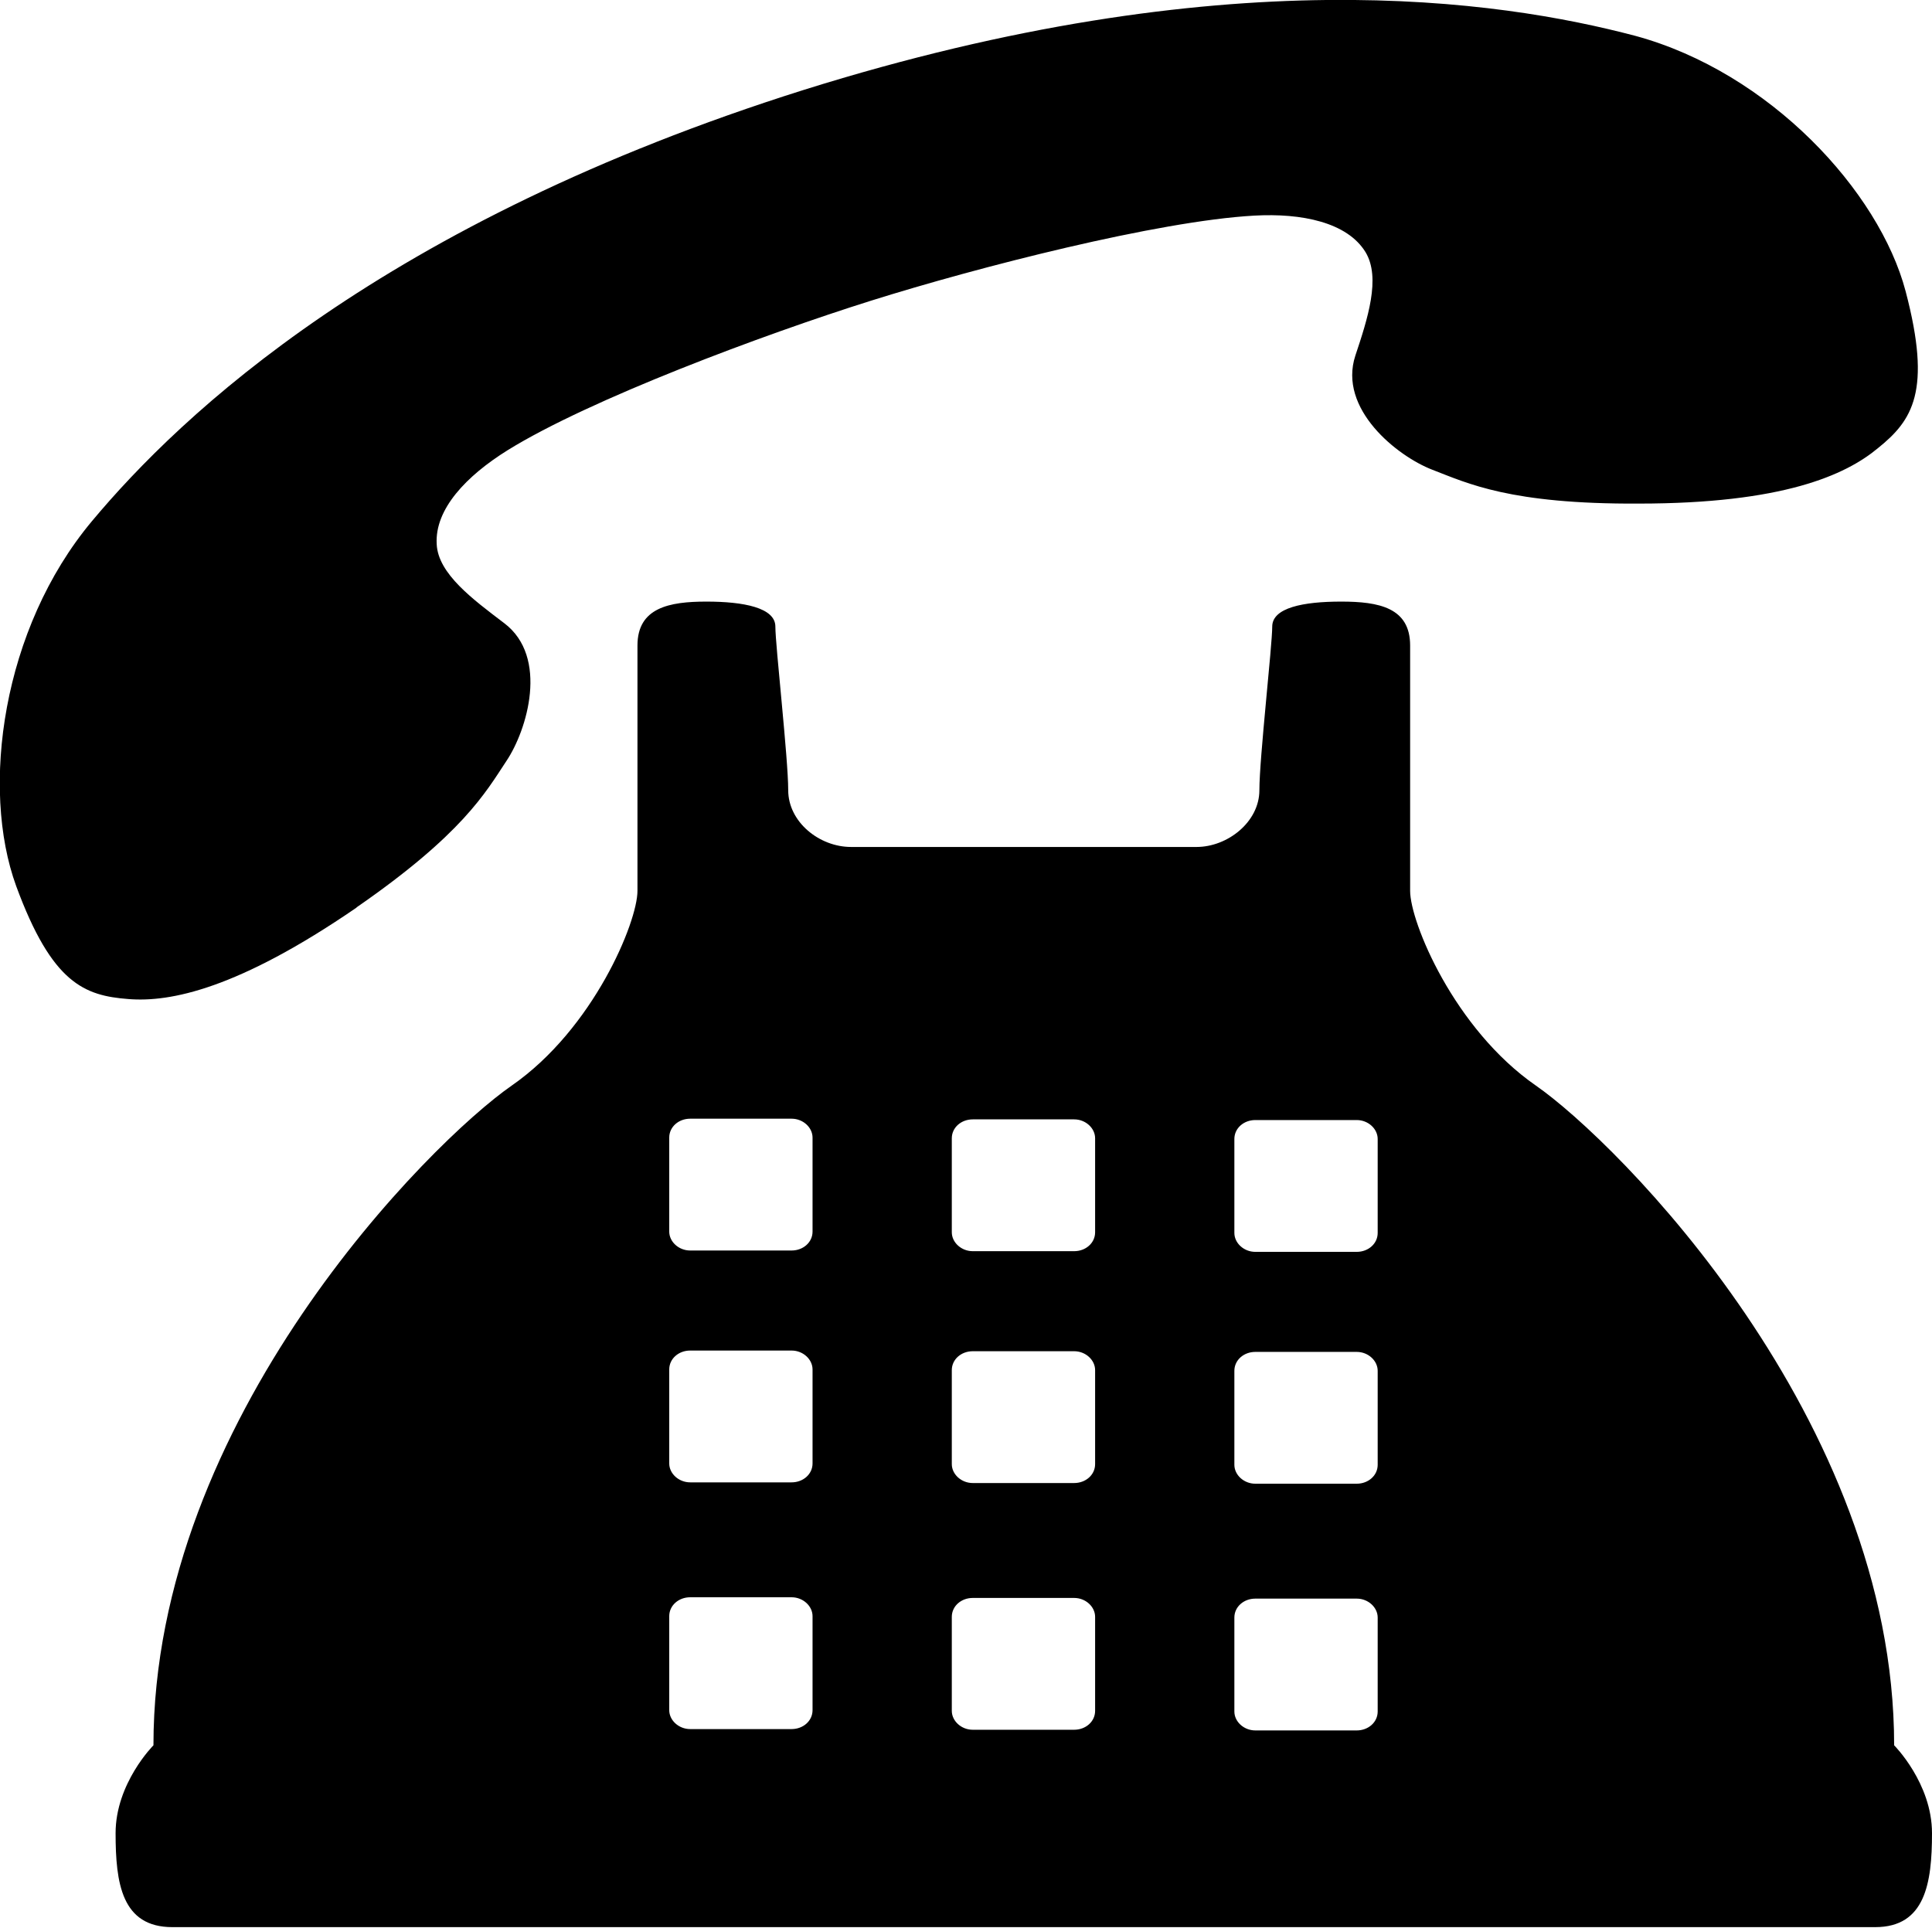 <?xml version="1.0" encoding="UTF-8"?><svg xmlns="http://www.w3.org/2000/svg" viewBox="0 0 28.58 28.52"><g id="a"/><g id="b"><g id="c"><path d="M5.28,13.42c1.56-1.08,1.9-1.69,2.21-2.16,.31-.46,.63-1.54-.03-2.04-.46-.35-.98-.73-1-1.17-.03-.52,.44-1.01,1.05-1.39,1.21-.75,3.78-1.71,5.37-2.21,1.59-.5,4.25-1.18,5.67-1.26,.71-.04,1.38,.1,1.65,.54,.23,.38,.03,.99-.15,1.53-.26,.79,.62,1.49,1.14,1.69,.52,.2,1.15,.51,3.05,.5,2.13,0,3.06-.42,3.54-.82,.51-.41,.8-.84,.41-2.32-.39-1.48-2.01-3.24-4-3.78C22.18,0,18.11-.62,11.89,1.33,5.67,3.29,2.68,6.13,1.36,7.71,.03,9.3-.29,11.66,.24,13.11c.53,1.44,1.01,1.62,1.66,1.67,.62,.05,1.62-.15,3.37-1.35Zm22.74,12.4c0-4.83-4.09-8.92-5.3-9.76-1.21-.84-1.86-2.42-1.86-2.88v-3.63c0-.56-.46-.65-1.02-.65s-1.02,.09-1.02,.37-.19,1.95-.19,2.42-.47,.84-.93,.84h-5.11c-.47,0-.93-.37-.93-.84s-.19-2.14-.19-2.42-.47-.37-1.02-.37-1.02,.09-1.02,.65v3.63c0,.46-.65,2.04-1.86,2.88-1.21,.84-5.3,4.93-5.3,9.76,0,0-.56,.56-.56,1.3s.09,1.39,.84,1.39H27.74c.74,0,.84-.65,.84-1.39s-.56-1.3-.56-1.3Zm-16-.52c0,.16-.14,.28-.31,.28h-1.5c-.17,0-.31-.13-.31-.28v-1.39c0-.16,.14-.28,.31-.28h1.5c.17,0,.31,.13,.31,.28v1.39Zm0-3.65c0,.16-.14,.28-.31,.28h-1.5c-.17,0-.31-.13-.31-.28v-1.39c0-.16,.14-.28,.31-.28h1.5c.17,0,.31,.13,.31,.28v1.39Zm0-3.43c0,.16-.14,.28-.31,.28h-1.5c-.17,0-.31-.13-.31-.28v-1.39c0-.16,.14-.28,.31-.28h1.5c.17,0,.31,.13,.31,.28v1.39Zm4.18,7.09c0,.16-.14,.28-.31,.28h-1.5c-.17,0-.31-.13-.31-.28v-1.39c0-.16,.14-.28,.31-.28h1.5c.17,0,.31,.13,.31,.28v1.39Zm0-3.65c0,.16-.14,.28-.31,.28h-1.5c-.17,0-.31-.13-.31-.28v-1.39c0-.16,.14-.28,.31-.28h1.5c.17,0,.31,.13,.31,.28v1.39Zm0-3.43c0,.16-.14,.28-.31,.28h-1.5c-.17,0-.31-.13-.31-.28v-1.39c0-.16,.14-.28,.31-.28h1.5c.17,0,.31,.13,.31,.28v1.39Zm4.18,7.09c0,.16-.14,.28-.31,.28h-1.5c-.17,0-.31-.13-.31-.28v-1.39c0-.16,.14-.28,.31-.28h1.5c.17,0,.31,.13,.31,.28v1.39Zm0-3.65c0,.16-.14,.28-.31,.28h-1.5c-.17,0-.31-.13-.31-.28v-1.39c0-.16,.14-.28,.31-.28h1.5c.17,0,.31,.13,.31,.28v1.39Zm0-3.43c0,.16-.14,.28-.31,.28h-1.5c-.17,0-.31-.13-.31-.28v-1.39c0-.16,.14-.28,.31-.28h1.5c.17,0,.31,.13,.31,.28v1.39Z"/></g></g></svg>